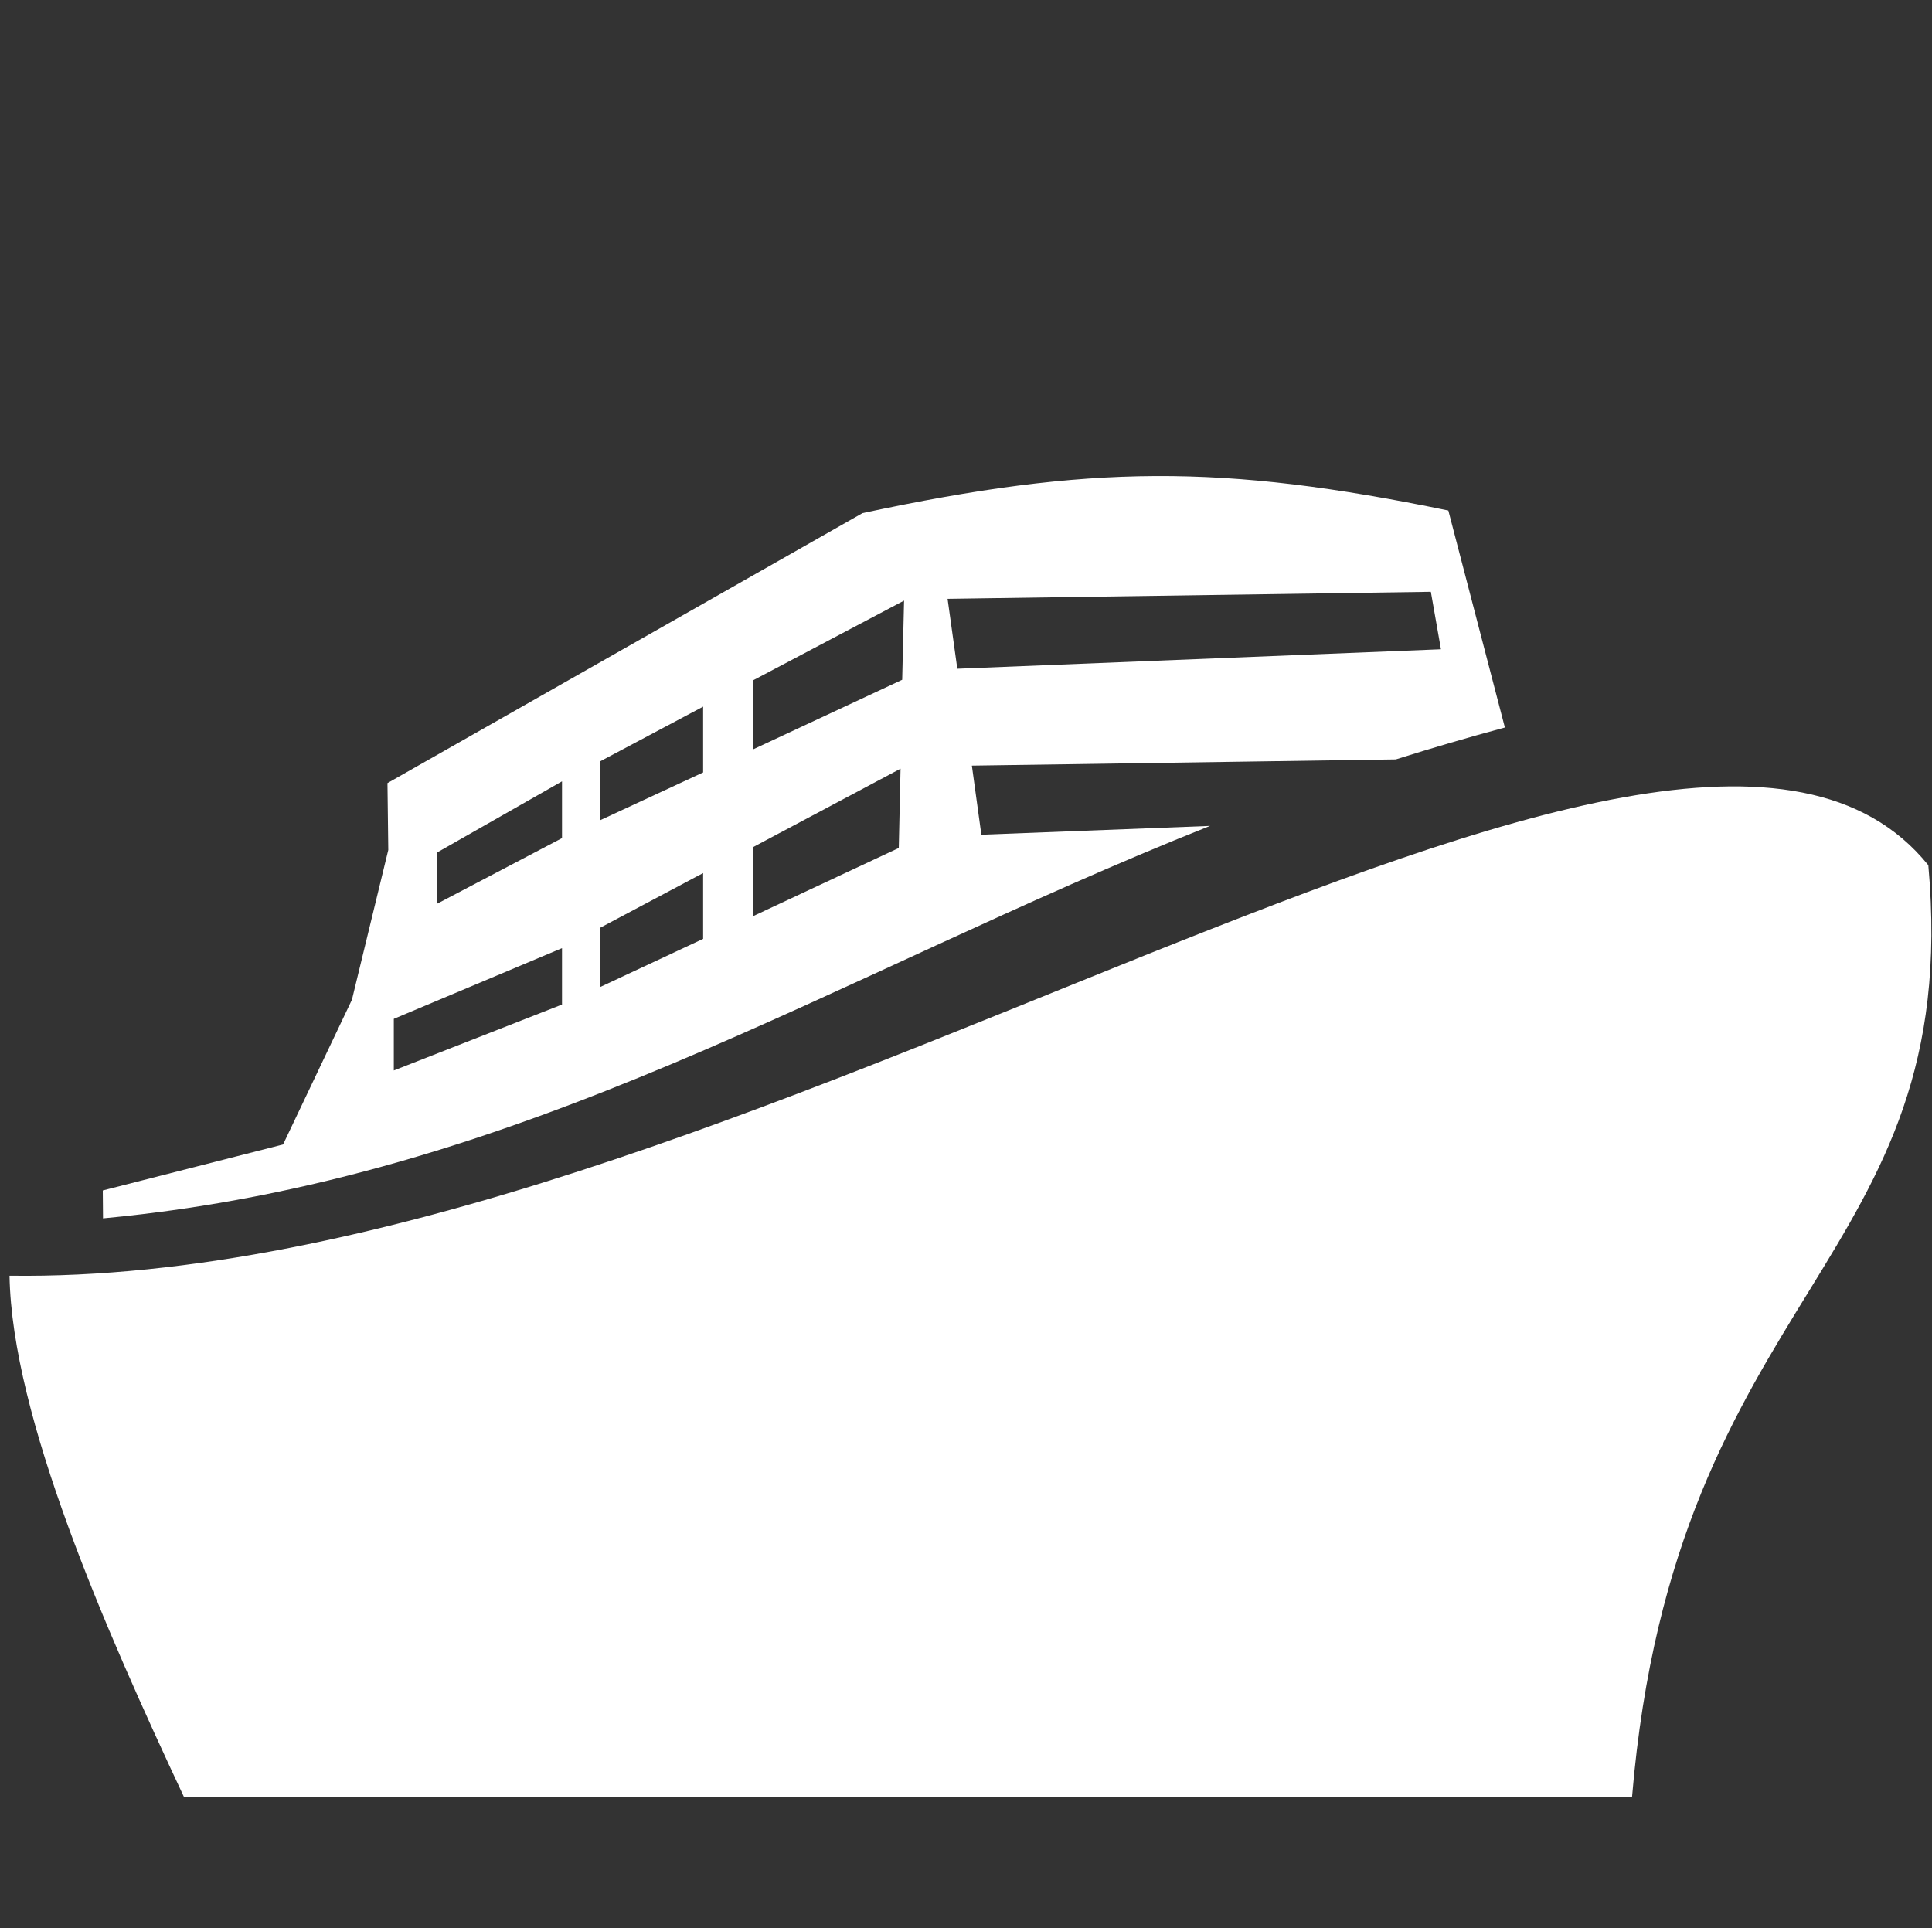 <?xml version="1.0" standalone="no"?><!DOCTYPE svg PUBLIC "-//W3C//DTD SVG 1.1//EN" "http://www.w3.org/Graphics/SVG/1.1/DTD/svg11.dtd"><svg  fill="#fff" t="1668417990581" class="icon" viewBox="0 0 1026 1024" version="1.1" xmlns="http://www.w3.org/2000/svg" p-id="2225" xmlns:xlink="http://www.w3.org/1999/xlink" width="200.391" height="200"><rect x="0" y="0" width="1026" height="1024" fill="#333333" stroke="none"/><path d="M1024.049 459.508c-67.653-83.91-226.248-28.031-416.117 47.9C418.186 583.531 197.298 680.21 5.06 677.531c1.248 74.879 50.831 187.687 92.692 276.954 139.038 0 630.026 0 768.943 0C889.372 683.509 1043.108 672.113 1024.049 459.508z" p-id="2226"></path><path d="M642.571 438.636l-121.415 4.672-5.041-36.69 225.127-3.301c19.118-6.039 38.496-11.708 57.93-16.944l-30.023-115.241c-120.729-24.858-190.309-24.418-311.095 1.372L205.769 415.9l0.435 35.512-19.307 79.547-36.566 76.868L54.583 632.247l0.124 14.827C277.654 626.142 441.796 518.558 642.571 438.636zM759.862 314.303l5.358 30.521-256.833 10.343-5.171-37.13L759.862 314.303zM400.123 361.212l79.987-42.236-0.996 42.049-78.991 36.878L400.123 361.212zM400.123 449.787l78.117-41.544-0.939 42.107-77.178 36.127L400.123 449.787zM318.647 404.379l54.753-29.092 0 34.949-54.753 25.41L318.647 404.379zM318.647 492.774l54.753-29.092 0 34.942-54.753 25.604L318.647 492.774zM232.181 452.719l66.281-37.752 0 30.153-66.281 34.819L232.181 452.719zM209.135 541.113l89.326-37.564 0 29.959-89.326 35.013L209.135 541.113z" p-id="2227"></path></svg>